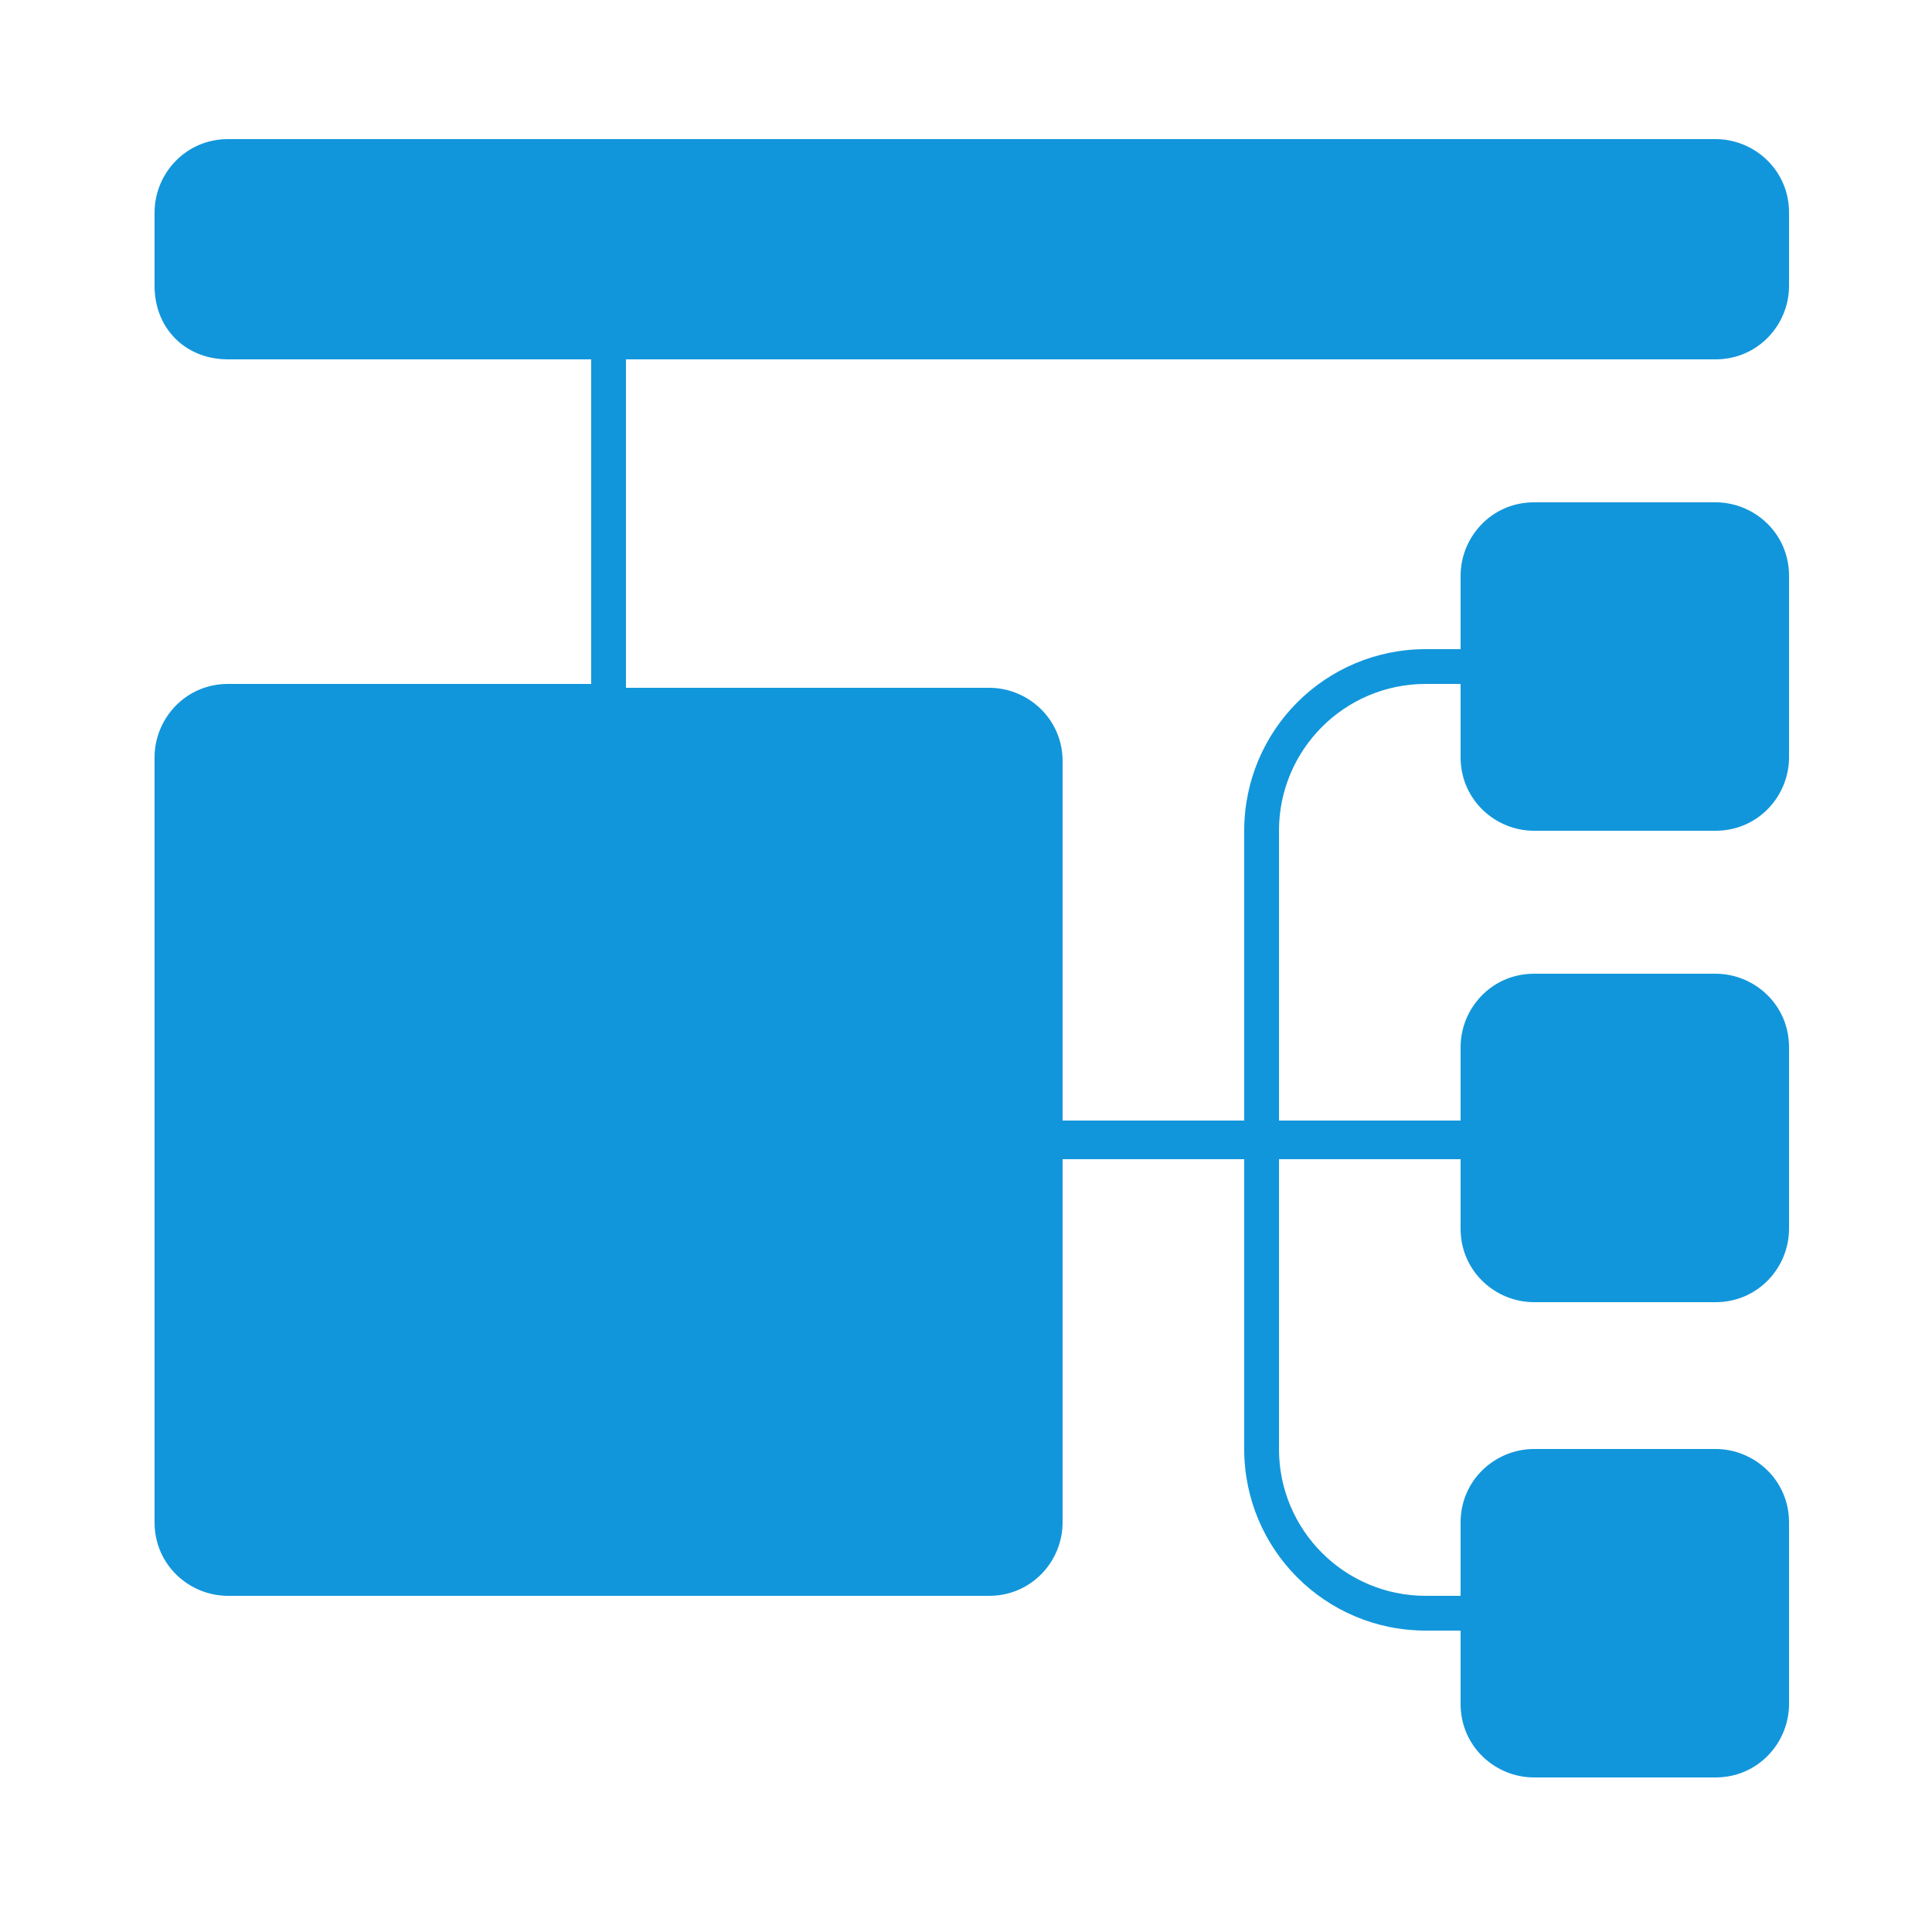 <?xml version="1.0" standalone="no"?><!DOCTYPE svg PUBLIC "-//W3C//DTD SVG 1.1//EN" "http://www.w3.org/Graphics/SVG/1.1/DTD/svg11.dtd"><svg class="icon" width="200px" height="200.00px" viewBox="0 0 1024 1024" version="1.1" xmlns="http://www.w3.org/2000/svg"><path fill="#1296db" d="M212.992 526.336h2.048-2.048zM813.056 768h96.256c20.48 0 38.912 16.384 38.912 38.912v96.256c0 20.48-16.384 38.912-38.912 38.912h-96.256c-20.48 0-38.912-16.384-38.912-38.912v-38.912h-18.432c-53.248 0-96.256-43.008-96.256-96.256V614.4H563.2v192.512c0 20.48-16.384 38.912-38.912 38.912H120.832c-20.48 0-38.912-16.384-38.912-38.912V401.408c0-20.48 16.384-38.912 38.912-38.912h192.512V190.464H120.832c-22.528 0-38.912-16.384-38.912-38.912V112.64c0-20.48 16.384-38.912 38.912-38.912h788.48c20.48 0 38.912 16.384 38.912 38.912v38.912c0 20.48-16.384 38.912-38.912 38.912H331.776v174.08h192.512c20.48 0 38.912 16.384 38.912 38.912V593.92h96.256v-153.6c0-53.248 43.008-96.256 96.256-96.256h18.432v-38.912c0-20.48 16.384-38.912 38.912-38.912h96.256c20.48 0 38.912 16.384 38.912 38.912v96.256c0 20.48-16.384 38.912-38.912 38.912h-96.256c-20.48 0-38.912-16.384-38.912-38.912v-38.912h-18.432c-43.008 0-77.824 34.816-77.824 77.824v153.6h96.256v-38.912c0-20.48 16.384-38.912 38.912-38.912h96.256c20.48 0 38.912 16.384 38.912 38.912v96.256c0 20.48-16.384 38.912-38.912 38.912h-96.256c-20.48 0-38.912-16.384-38.912-38.912V614.4h-96.256V768c0 43.008 34.816 77.824 77.824 77.824h18.432v-38.912c0-22.528 18.432-38.912 38.912-38.912z"  /></svg>